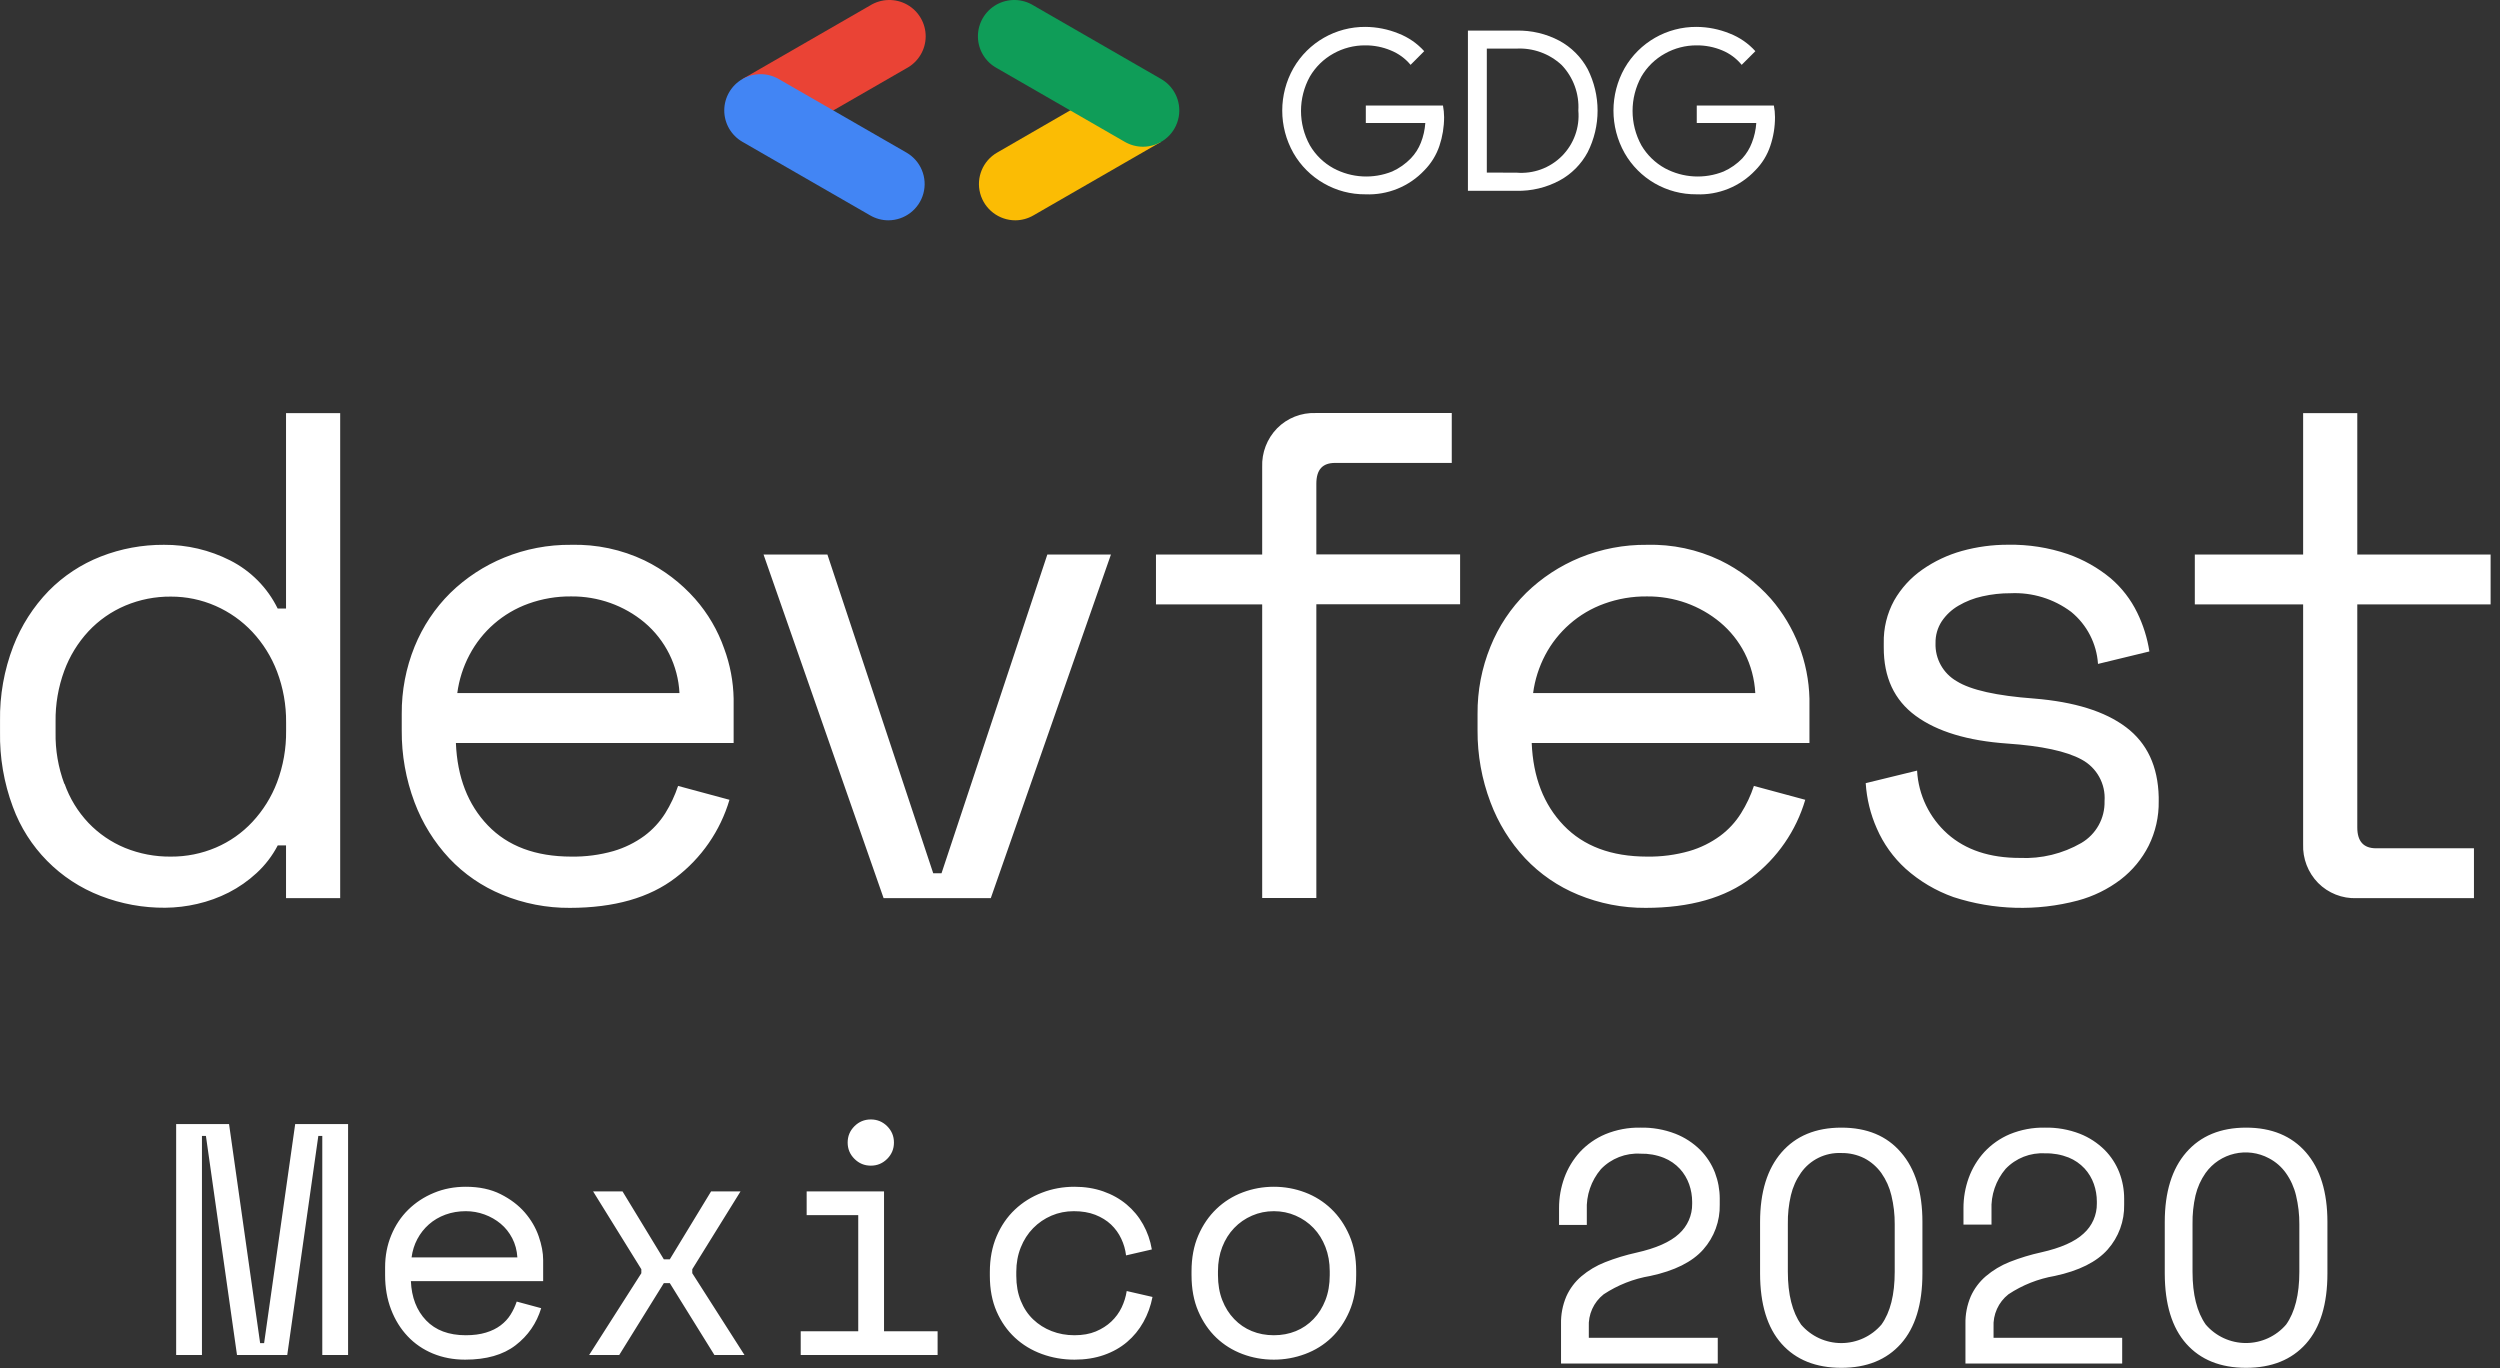 <svg xmlns="http://www.w3.org/2000/svg" xmlns:xlink="http://www.w3.org/1999/xlink" width="95px" height="52px" viewBox="0 0 95 52" version="1.1">
    <rect x="0" y="0" width="95" height="52" fill="#333333" stroke="none"/>
    <title>logo</title>
    <g id="Page-1" stroke="none" stroke-width="1" fill="none" fill-rule="evenodd">
        <g id="logo" fill-rule="nonzero">
            <path d="M0.001,27.39 C-0.014,26.423 0.157,25.462 0.504,24.559 C0.807,23.774 1.265,23.058 1.851,22.453 C2.411,21.884 3.085,21.44 3.828,21.149 C4.593,20.849 5.409,20.698 6.23,20.703 C7.103,20.697 7.965,20.9 8.743,21.294 C9.53,21.692 10.165,22.334 10.552,23.125 L10.869,23.125 L10.869,15.7 L12.927,15.7 L12.927,34.13 L10.869,34.13 L10.869,32.124 L10.555,32.124 C10.35,32.52 10.077,32.876 9.748,33.178 C9.432,33.47 9.077,33.718 8.693,33.915 C8.313,34.108 7.91,34.254 7.494,34.349 C7.096,34.442 6.689,34.49 6.281,34.494 C5.441,34.501 4.608,34.349 3.826,34.045 C2.277,33.45 1.06,32.217 0.489,30.662 C0.149,29.751 -0.016,28.784 0.001,27.811 L0.001,27.39 Z M2.454,29.785 C2.649,30.339 2.959,30.845 3.363,31.272 C3.754,31.681 4.227,32.004 4.75,32.22 C5.303,32.445 5.895,32.558 6.492,32.551 C7.081,32.555 7.664,32.438 8.205,32.207 C8.73,31.982 9.201,31.651 9.59,31.234 C9.997,30.798 10.315,30.287 10.527,29.73 C10.763,29.103 10.88,28.438 10.872,27.769 L10.872,27.453 C10.878,26.792 10.762,26.135 10.527,25.517 C10.315,24.96 9.997,24.449 9.59,24.013 C9.196,23.593 8.721,23.257 8.193,23.025 C7.657,22.789 7.077,22.669 6.492,22.671 C5.898,22.666 5.31,22.782 4.763,23.012 C4.233,23.236 3.756,23.568 3.363,23.988 C2.959,24.423 2.646,24.935 2.441,25.492 C2.215,26.108 2.103,26.76 2.112,27.415 L2.112,27.837 C2.1,28.501 2.213,29.162 2.444,29.785 L2.454,29.785 Z M15.266,27.759 L15.266,27.127 C15.26,26.252 15.425,25.383 15.754,24.572 C16.064,23.807 16.526,23.112 17.113,22.531 C17.702,21.956 18.397,21.501 19.159,21.189 C19.966,20.859 20.832,20.694 21.704,20.703 C22.666,20.678 23.62,20.881 24.488,21.294 C25.22,21.65 25.874,22.147 26.413,22.756 C26.901,23.311 27.278,23.955 27.521,24.652 C27.745,25.26 27.866,25.9 27.878,26.548 L27.878,28.233 L17.324,28.233 C17.376,29.532 17.781,30.576 18.538,31.365 C19.295,32.154 20.351,32.549 21.704,32.551 C22.249,32.56 22.791,32.489 23.315,32.34 C23.737,32.216 24.134,32.02 24.488,31.761 C24.803,31.526 25.071,31.235 25.28,30.903 C25.482,30.577 25.646,30.229 25.767,29.865 L27.72,30.392 C27.372,31.571 26.655,32.609 25.674,33.353 C24.683,34.115 23.342,34.497 21.654,34.499 C20.771,34.505 19.896,34.334 19.081,33.997 C18.32,33.685 17.634,33.214 17.071,32.616 C16.495,31.999 16.047,31.274 15.751,30.484 C15.424,29.613 15.259,28.689 15.266,27.759 Z M17.377,26.337 L25.82,26.337 C25.768,25.296 25.286,24.324 24.488,23.652 C24.104,23.332 23.666,23.083 23.194,22.914 C22.716,22.744 22.212,22.659 21.704,22.664 C21.151,22.658 20.601,22.752 20.081,22.939 C19.116,23.286 18.316,23.981 17.839,24.888 C17.6,25.34 17.444,25.83 17.377,26.337 Z M31.441,21.071 L35.462,33.183 L35.778,33.183 L39.799,21.071 L42.216,21.071 L37.65,34.13 L33.577,34.13 L29.014,21.071 L31.441,21.071 Z M47.963,21.071 L47.963,17.749 C47.942,17.201 48.147,16.668 48.531,16.274 C48.916,15.885 49.448,15.675 49.996,15.695 L55.167,15.695 L55.167,17.591 L50.734,17.591 C50.259,17.591 50.021,17.842 50.021,18.381 L50.021,21.066 L55.484,21.066 L55.484,22.962 L50.021,22.962 L50.021,34.125 L47.963,34.125 L47.963,22.967 L43.927,22.967 L43.927,21.071 L47.963,21.071 Z M56.147,27.759 L56.147,27.127 C56.14,26.251 56.306,25.383 56.637,24.572 C56.945,23.806 57.407,23.112 57.994,22.531 C58.583,21.957 59.277,21.501 60.039,21.189 C60.847,20.859 61.712,20.694 62.585,20.703 C63.547,20.677 64.501,20.88 65.369,21.294 C66.101,21.65 66.756,22.147 67.296,22.756 C68.209,23.813 68.726,25.153 68.759,26.548 L68.759,28.233 L58.205,28.233 C58.257,29.532 58.661,30.576 59.419,31.365 C60.176,32.154 61.231,32.549 62.585,32.551 C63.129,32.56 63.672,32.489 64.195,32.34 C64.618,32.217 65.015,32.021 65.369,31.761 C65.684,31.527 65.953,31.236 66.16,30.903 C66.364,30.578 66.528,30.229 66.648,29.865 L68.6,30.392 C68.253,31.571 67.537,32.608 66.557,33.353 C65.562,34.115 64.222,34.497 62.537,34.499 C61.655,34.505 60.781,34.334 59.966,33.997 C59.205,33.685 58.52,33.214 57.956,32.616 C57.38,31.999 56.932,31.274 56.637,30.484 C56.308,29.614 56.142,28.69 56.147,27.759 Z M58.258,26.337 L66.701,26.337 C66.673,25.805 66.535,25.285 66.294,24.81 C66.066,24.366 65.751,23.972 65.369,23.652 C64.985,23.332 64.548,23.083 64.077,22.914 C63.598,22.744 63.093,22.659 62.585,22.664 C62.032,22.658 61.483,22.751 60.964,22.939 C60.479,23.113 60.031,23.377 59.645,23.717 C59.268,24.048 58.954,24.444 58.72,24.888 C58.482,25.34 58.325,25.831 58.258,26.337 Z M72.849,29.283 C72.899,30.208 73.317,31.075 74.01,31.691 C74.696,32.297 75.608,32.601 76.754,32.601 C77.571,32.639 78.381,32.442 79.089,32.034 C79.652,31.704 79.991,31.094 79.973,30.442 C80.02,29.79 79.679,29.171 79.101,28.862 C78.522,28.546 77.581,28.344 76.279,28.255 C74.772,28.15 73.611,27.799 72.797,27.202 C71.982,26.605 71.578,25.737 71.583,24.597 L71.583,24.439 C71.57,23.874 71.706,23.315 71.977,22.819 C72.242,22.354 72.607,21.954 73.045,21.648 C73.504,21.327 74.014,21.086 74.553,20.936 C75.126,20.777 75.718,20.698 76.312,20.7 C77.081,20.687 77.846,20.806 78.573,21.054 C79.169,21.262 79.723,21.574 80.209,21.977 C80.63,22.338 80.972,22.782 81.214,23.28 C81.442,23.746 81.598,24.243 81.677,24.755 L79.724,25.229 C79.673,24.458 79.305,23.743 78.707,23.253 C78.044,22.755 77.228,22.504 76.4,22.543 C76.04,22.541 75.681,22.581 75.329,22.661 C75.009,22.731 74.702,22.851 74.42,23.017 C74.167,23.164 73.95,23.367 73.787,23.609 C73.626,23.855 73.544,24.145 73.55,24.439 C73.529,25.033 73.838,25.589 74.355,25.886 C74.889,26.22 75.87,26.44 77.297,26.545 C78.828,26.669 79.993,27.032 80.792,27.636 C81.591,28.239 82.004,29.123 82.031,30.286 L82.031,30.444 C82.041,31.033 81.909,31.615 81.647,32.142 C81.394,32.64 81.034,33.076 80.591,33.418 C80.104,33.79 79.548,34.062 78.955,34.221 C77.402,34.632 75.762,34.587 74.234,34.09 C73.562,33.852 72.943,33.485 72.412,33.01 C71.944,32.583 71.571,32.063 71.319,31.482 C71.077,30.938 70.935,30.354 70.897,29.76 L72.849,29.283 Z M83.403,21.071 L87.519,21.071 L87.519,15.7 L89.577,15.7 L89.577,21.071 L94.643,21.071 L94.643,22.967 L89.577,22.967 L89.577,31.445 C89.577,31.971 89.816,32.235 90.291,32.235 L94.01,32.235 L94.01,34.13 L89.552,34.13 C89.004,34.151 88.472,33.94 88.087,33.551 C87.703,33.158 87.498,32.625 87.519,32.077 L87.519,22.967 L83.403,22.967 L83.403,21.071 Z" id="Combined-Shape" fill="#FFFFFF"/>
            <path d="M6.694,42.715 L8.704,42.715 L9.885,51.04 L10.036,51.04 L11.217,42.715 L13.227,42.715 L13.227,51.491 L12.247,51.491 L12.247,43.166 L12.096,43.166 L10.915,51.491 L9.006,51.491 L7.825,43.166 L7.674,43.166 L7.674,51.491 L6.694,51.491 L6.694,42.715 Z M15.614,48.683 C15.64,49.301 15.832,49.798 16.192,50.175 C16.552,50.551 17.055,50.739 17.7,50.739 C17.993,50.739 18.249,50.705 18.466,50.638 C18.684,50.572 18.871,50.48 19.025,50.363 C19.18,50.246 19.306,50.11 19.402,49.955 C19.499,49.801 19.576,49.635 19.635,49.46 L20.565,49.711 C20.389,50.287 20.064,50.758 19.591,51.121 C19.118,51.485 18.479,51.667 17.675,51.667 C17.231,51.667 16.823,51.589 16.45,51.435 C16.077,51.28 15.757,51.061 15.489,50.776 C15.221,50.492 15.011,50.154 14.861,49.761 C14.71,49.368 14.634,48.933 14.634,48.457 L14.634,48.156 C14.634,47.721 14.712,47.316 14.867,46.94 C15.022,46.564 15.237,46.24 15.514,45.968 C15.79,45.697 16.115,45.483 16.488,45.329 C16.86,45.174 17.264,45.097 17.7,45.097 C18.211,45.097 18.653,45.191 19.025,45.379 C19.398,45.567 19.704,45.799 19.943,46.075 C20.181,46.351 20.357,46.652 20.47,46.978 C20.583,47.303 20.64,47.604 20.64,47.88 L20.64,48.683 L15.614,48.683 Z M17.7,46.025 C17.424,46.025 17.166,46.069 16.927,46.156 C16.689,46.244 16.479,46.367 16.299,46.526 C16.119,46.685 15.972,46.871 15.859,47.084 C15.746,47.297 15.673,47.529 15.64,47.78 L19.66,47.78 C19.643,47.512 19.578,47.27 19.465,47.053 C19.352,46.835 19.206,46.652 19.025,46.501 C18.845,46.351 18.64,46.234 18.41,46.15 C18.18,46.066 17.943,46.025 17.7,46.025 Z M27.022,45.272 L28.141,45.272 L26.306,48.231 L26.306,48.382 L28.291,51.491 L27.148,51.491 L25.452,48.758 L25.226,48.758 L23.53,51.491 L22.386,51.491 L24.371,48.382 L24.371,48.231 L22.537,45.272 L23.655,45.272 L25.226,47.855 L25.452,47.855 L27.022,45.272 Z M32.211,43.417 C32.211,43.174 32.297,42.968 32.469,42.796 C32.641,42.625 32.848,42.539 33.091,42.539 C33.334,42.539 33.541,42.625 33.713,42.796 C33.884,42.968 33.97,43.174 33.97,43.417 C33.97,43.659 33.884,43.866 33.713,44.037 C33.541,44.209 33.334,44.295 33.091,44.295 C32.848,44.295 32.641,44.209 32.469,44.037 C32.297,43.866 32.211,43.659 32.211,43.417 Z M30.427,50.588 L32.613,50.588 L32.613,46.175 L30.653,46.175 L30.653,45.272 L33.593,45.272 L33.593,50.588 L35.629,50.588 L35.629,51.491 L30.427,51.491 L30.427,50.588 Z M43.795,49.284 C43.728,49.627 43.613,49.945 43.45,50.237 C43.286,50.53 43.079,50.783 42.828,50.996 C42.577,51.209 42.283,51.374 41.948,51.491 C41.613,51.608 41.241,51.667 40.83,51.667 C40.395,51.667 39.982,51.595 39.593,51.453 C39.203,51.311 38.862,51.104 38.569,50.833 C38.276,50.561 38.043,50.229 37.871,49.836 C37.7,49.443 37.614,48.992 37.614,48.482 L37.614,48.332 C37.614,47.83 37.7,47.379 37.871,46.978 C38.043,46.576 38.276,46.238 38.569,45.962 C38.862,45.686 39.203,45.473 39.593,45.323 C39.982,45.172 40.395,45.097 40.83,45.097 C41.224,45.097 41.588,45.155 41.923,45.272 C42.258,45.389 42.554,45.555 42.809,45.768 C43.064,45.981 43.274,46.234 43.437,46.526 C43.601,46.819 43.712,47.136 43.77,47.479 L42.79,47.705 C42.765,47.487 42.704,47.276 42.608,47.072 C42.512,46.867 42.382,46.687 42.219,46.532 C42.055,46.378 41.856,46.255 41.622,46.163 C41.387,46.071 41.115,46.025 40.805,46.025 C40.504,46.025 40.221,46.081 39.957,46.194 C39.693,46.307 39.461,46.466 39.26,46.67 C39.059,46.875 38.902,47.12 38.789,47.404 C38.675,47.688 38.619,47.997 38.619,48.332 L38.619,48.482 C38.619,48.833 38.675,49.149 38.789,49.429 C38.902,49.709 39.059,49.945 39.26,50.137 C39.461,50.329 39.695,50.478 39.963,50.582 C40.231,50.687 40.52,50.739 40.83,50.739 C41.14,50.739 41.41,50.691 41.641,50.595 C41.871,50.498 42.068,50.373 42.231,50.218 C42.394,50.064 42.524,49.886 42.621,49.686 C42.717,49.485 42.782,49.276 42.815,49.059 L43.795,49.284 Z M51.535,48.457 C51.535,48.975 51.449,49.433 51.277,49.83 C51.105,50.227 50.877,50.561 50.592,50.833 C50.308,51.104 49.975,51.311 49.594,51.453 C49.212,51.595 48.817,51.667 48.406,51.667 C47.987,51.667 47.59,51.595 47.213,51.453 C46.836,51.311 46.505,51.104 46.22,50.833 C45.935,50.561 45.707,50.227 45.535,49.83 C45.364,49.433 45.278,48.975 45.278,48.457 L45.278,48.306 C45.278,47.797 45.364,47.343 45.535,46.946 C45.707,46.549 45.937,46.213 46.226,45.937 C46.515,45.661 46.848,45.452 47.225,45.31 C47.602,45.168 47.996,45.097 48.406,45.097 C48.817,45.097 49.21,45.168 49.587,45.31 C49.964,45.452 50.297,45.661 50.586,45.937 C50.875,46.213 51.105,46.549 51.277,46.946 C51.449,47.343 51.535,47.797 51.535,48.306 L51.535,48.457 Z M48.406,50.739 C48.708,50.739 48.986,50.687 49.242,50.582 C49.497,50.478 49.721,50.325 49.914,50.124 C50.107,49.924 50.257,49.684 50.366,49.404 C50.475,49.124 50.53,48.808 50.53,48.457 L50.53,48.306 C50.53,47.972 50.475,47.665 50.366,47.385 C50.257,47.105 50.107,46.865 49.914,46.664 C49.721,46.463 49.495,46.307 49.235,46.194 C48.976,46.081 48.699,46.025 48.406,46.025 C48.113,46.025 47.837,46.081 47.577,46.194 C47.317,46.307 47.091,46.463 46.899,46.664 C46.706,46.865 46.555,47.105 46.446,47.385 C46.337,47.665 46.283,47.972 46.283,48.306 L46.283,48.457 C46.283,48.808 46.337,49.124 46.446,49.404 C46.555,49.684 46.706,49.924 46.899,50.124 C47.091,50.325 47.315,50.478 47.571,50.582 C47.826,50.687 48.105,50.739 48.406,50.739 Z M59.244,45.909 C59.243,45.515 59.311,45.125 59.445,44.755 C59.576,44.394 59.777,44.062 60.035,43.777 C60.306,43.486 60.636,43.255 61.003,43.1 C61.425,42.927 61.878,42.841 62.335,42.85 C62.79,42.84 63.242,42.919 63.666,43.083 C64.019,43.221 64.34,43.431 64.609,43.697 C64.853,43.944 65.044,44.238 65.169,44.562 C65.288,44.876 65.35,45.209 65.35,45.545 L65.35,45.771 C65.365,46.4 65.141,47.012 64.722,47.483 C64.303,47.955 63.633,48.289 62.712,48.486 C62.079,48.592 61.475,48.83 60.94,49.183 C60.558,49.484 60.347,49.952 60.375,50.437 L60.375,50.836 L65.275,50.836 L65.275,51.814 L59.319,51.814 L59.319,50.309 C59.311,49.951 59.38,49.594 59.52,49.264 C59.652,48.969 59.848,48.708 60.093,48.499 C60.361,48.273 60.664,48.093 60.99,47.965 C61.378,47.812 61.777,47.691 62.184,47.601 C62.929,47.434 63.468,47.196 63.8,46.887 C64.124,46.597 64.308,46.181 64.302,45.746 L64.302,45.67 C64.302,45.444 64.264,45.22 64.189,45.006 C64.112,44.788 63.993,44.588 63.837,44.417 C63.668,44.234 63.46,44.092 63.229,43.998 C62.947,43.886 62.645,43.833 62.342,43.84 C61.777,43.805 61.225,44.021 60.834,44.429 C60.464,44.865 60.272,45.425 60.299,45.996 L60.299,46.548 L59.244,46.548 L59.244,45.909 Z M67.699,43.79 C68.244,43.163 69.002,42.85 69.973,42.85 C70.945,42.85 71.699,43.163 72.235,43.79 C72.781,44.417 73.053,45.299 73.052,46.435 L73.052,48.391 C73.052,49.561 72.779,50.451 72.235,51.062 C71.691,51.672 70.937,51.977 69.973,51.977 C69,51.977 68.242,51.672 67.699,51.062 C67.157,50.451 66.884,49.561 66.883,48.391 L66.883,46.435 C66.883,45.299 67.155,44.417 67.699,43.79 Z M67.938,46.51 L67.938,48.328 C67.938,49.191 68.109,49.858 68.441,50.334 C68.823,50.78 69.381,51.037 69.968,51.037 C70.556,51.037 71.114,50.78 71.496,50.334 C71.833,49.863 71.999,49.196 71.999,48.328 L71.999,46.523 C72.002,46.154 71.96,45.786 71.873,45.427 C71.801,45.121 71.671,44.832 71.491,44.575 C71.323,44.342 71.104,44.15 70.85,44.016 C70.575,43.878 70.271,43.809 69.963,43.815 C69.359,43.79 68.783,44.073 68.436,44.567 C68.255,44.825 68.126,45.114 68.054,45.42 C67.971,45.777 67.932,46.144 67.938,46.51 Z M74.612,45.909 C74.611,45.515 74.679,45.125 74.813,44.755 C74.944,44.394 75.145,44.062 75.404,43.777 C75.675,43.486 76.004,43.255 76.371,43.1 C76.793,42.927 77.246,42.841 77.703,42.85 C78.158,42.84 78.61,42.919 79.035,43.083 C79.387,43.221 79.708,43.431 79.977,43.697 C80.222,43.944 80.412,44.238 80.537,44.562 C80.657,44.876 80.718,45.209 80.718,45.545 L80.718,45.771 C80.733,46.4 80.509,47.012 80.09,47.483 C79.671,47.955 79.001,48.289 78.08,48.486 C77.451,48.594 76.852,48.831 76.321,49.183 C75.939,49.484 75.728,49.952 75.755,50.437 L75.755,50.836 L80.643,50.836 L80.643,51.814 L74.687,51.814 L74.687,50.309 C74.679,49.951 74.748,49.594 74.888,49.264 C75.02,48.97 75.215,48.709 75.459,48.499 C75.731,48.268 76.039,48.083 76.371,47.952 C76.759,47.8 77.158,47.678 77.565,47.589 C78.31,47.422 78.848,47.183 79.178,46.874 C79.503,46.584 79.686,46.168 79.68,45.733 L79.68,45.658 C79.68,45.432 79.642,45.207 79.567,44.993 C79.491,44.776 79.371,44.575 79.215,44.404 C79.046,44.222 78.838,44.079 78.607,43.985 C78.325,43.874 78.024,43.82 77.72,43.827 C77.155,43.792 76.604,44.008 76.213,44.417 C75.842,44.853 75.65,45.413 75.677,45.984 L75.677,46.536 L74.612,46.536 L74.612,45.909 Z M83.078,43.79 C83.624,43.163 84.382,42.85 85.352,42.85 C86.322,42.85 87.08,43.163 87.626,43.79 C88.17,44.417 88.442,45.299 88.442,46.435 L88.442,48.391 C88.442,49.561 88.17,50.451 87.626,51.062 C87.081,51.672 86.323,51.977 85.352,51.977 C84.378,51.977 83.62,51.672 83.078,51.062 C82.535,50.451 82.263,49.561 82.261,48.391 L82.261,46.435 C82.261,45.299 82.533,44.417 83.078,43.79 Z M83.316,46.51 L83.316,48.328 C83.316,49.191 83.484,49.86 83.819,50.334 C84.201,50.779 84.758,51.035 85.345,51.035 C85.932,51.035 86.49,50.779 86.872,50.334 C87.207,49.863 87.375,49.194 87.375,48.328 L87.375,46.523 C87.378,46.154 87.335,45.786 87.249,45.427 C87.177,45.121 87.046,44.831 86.864,44.575 C86.698,44.341 86.478,44.149 86.224,44.016 C85.393,43.569 84.359,43.808 83.811,44.575 C83.631,44.832 83.502,45.121 83.429,45.427 C83.348,45.782 83.31,46.146 83.316,46.51 Z" id="Combined-Shape" fill="#FFFFFF"/>
            <g id="Group-3" transform="translate(27.522, 0)">
                <path d="M4.116,4.212 L6.925,2.594 C7.369,2.357 7.649,1.896 7.654,1.393 C7.659,0.89 7.389,0.424 6.95,0.177 C6.511,-0.069 5.972,-0.058 5.543,0.207 L0.691,3.003 L4.116,4.212 Z" id="Path" fill="#EA4335"/>
                <path d="M6.232,8.372 C6.857,8.372 7.405,7.953 7.567,7.351 C7.73,6.748 7.466,6.112 6.925,5.799 L2.07,3.003 C1.643,2.757 1.117,2.757 0.69,3.004 C0.263,3.25 -0,3.705 -5.26245714e-14,4.197 C0,4.69 0.264,5.144 0.691,5.39 L5.543,8.184 C5.752,8.306 5.99,8.371 6.232,8.372 L6.232,8.372 Z" id="Path" fill="#4285F4"/>
                <path d="M11.059,8.372 C11.302,8.371 11.54,8.306 11.75,8.184 L16.602,5.388 L13.22,4.152 L10.368,5.799 C9.827,6.111 9.563,6.747 9.725,7.35 C9.887,7.952 10.434,8.371 11.059,8.372 Z" id="Path" fill="#FBBC04"/>
                <path d="M15.908,5.576 C16.534,5.576 17.082,5.158 17.244,4.555 C17.407,3.952 17.143,3.316 16.602,3.003 L11.75,0.207 C11.321,-0.058 10.782,-0.069 10.343,0.177 C9.904,0.424 9.634,0.89 9.639,1.393 C9.644,1.896 9.923,2.357 10.368,2.594 L15.22,5.39 C15.429,5.511 15.667,5.575 15.908,5.576 L15.908,5.576 Z" id="Path" fill="#0F9D58"/>
                <path d="M22.781,6.967 C22.302,6.693 21.905,6.297 21.63,5.819 C21.061,4.817 21.061,3.589 21.63,2.587 C22.193,1.611 23.238,1.013 24.366,1.022 C24.797,1.025 25.224,1.11 25.623,1.273 C25.996,1.418 26.33,1.648 26.598,1.945 L26.08,2.464 C25.878,2.221 25.619,2.033 25.326,1.915 C25.018,1.786 24.688,1.721 24.354,1.724 C23.932,1.721 23.516,1.829 23.148,2.035 C22.776,2.241 22.467,2.544 22.253,2.91 C21.804,3.723 21.804,4.708 22.253,5.521 C22.467,5.889 22.778,6.191 23.153,6.396 C23.841,6.764 24.657,6.808 25.382,6.516 C25.648,6.396 25.89,6.225 26.093,6.015 C26.256,5.844 26.384,5.644 26.47,5.425 C26.565,5.185 26.622,4.931 26.64,4.673 L24.379,4.673 L24.379,4.009 L27.311,4.009 C27.338,4.154 27.353,4.302 27.354,4.45 C27.354,4.822 27.294,5.191 27.176,5.543 C27.058,5.893 26.862,6.211 26.603,6.473 C26.025,7.087 25.207,7.42 24.364,7.384 C23.808,7.389 23.262,7.245 22.781,6.967 L22.781,6.967 Z" id="Path" fill="#FFFFFF"/>
                <path d="M28.259,1.163 L30.101,1.163 C30.67,1.149 31.234,1.282 31.736,1.549 C32.191,1.796 32.564,2.17 32.809,2.624 C33.312,3.619 33.312,4.792 32.809,5.786 C32.565,6.242 32.192,6.616 31.736,6.862 C31.234,7.13 30.67,7.264 30.101,7.251 L28.259,7.251 L28.259,1.163 Z M30.101,6.561 C30.742,6.616 31.375,6.386 31.829,5.931 C32.283,5.476 32.512,4.844 32.455,4.204 C32.494,3.563 32.264,2.934 31.819,2.469 C31.355,2.039 30.736,1.814 30.103,1.847 L28.977,1.847 L28.977,6.559 L30.101,6.561 Z" id="Shape" fill="#FFFFFF"/>
                <path d="M35.357,6.967 C34.881,6.692 34.487,6.296 34.214,5.819 C33.648,4.816 33.648,3.59 34.214,2.587 C34.777,1.611 35.822,1.013 36.95,1.022 C37.381,1.025 37.808,1.11 38.207,1.273 C38.58,1.418 38.914,1.648 39.182,1.945 L38.662,2.464 C38.465,2.223 38.211,2.034 37.923,1.915 C37.615,1.786 37.284,1.721 36.95,1.724 C36.529,1.722 36.114,1.829 35.747,2.035 C35.374,2.241 35.064,2.543 34.85,2.91 C34.404,3.724 34.404,4.707 34.85,5.521 C35.065,5.888 35.376,6.191 35.749,6.396 C36.438,6.764 37.254,6.808 37.978,6.516 C38.245,6.396 38.487,6.226 38.689,6.015 C38.845,5.842 38.967,5.642 39.049,5.425 C39.143,5.185 39.2,4.931 39.217,4.673 L36.955,4.673 L36.955,4.009 L39.885,4.009 C39.913,4.154 39.928,4.302 39.928,4.45 C39.929,4.822 39.869,5.191 39.75,5.543 C39.634,5.893 39.439,6.211 39.179,6.473 C38.6,7.087 37.782,7.42 36.938,7.384 C36.383,7.388 35.838,7.244 35.357,6.967 L35.357,6.967 Z" id="Path" fill="#FFFFFF"/>
            </g>
        </g>
    </g>
</svg>